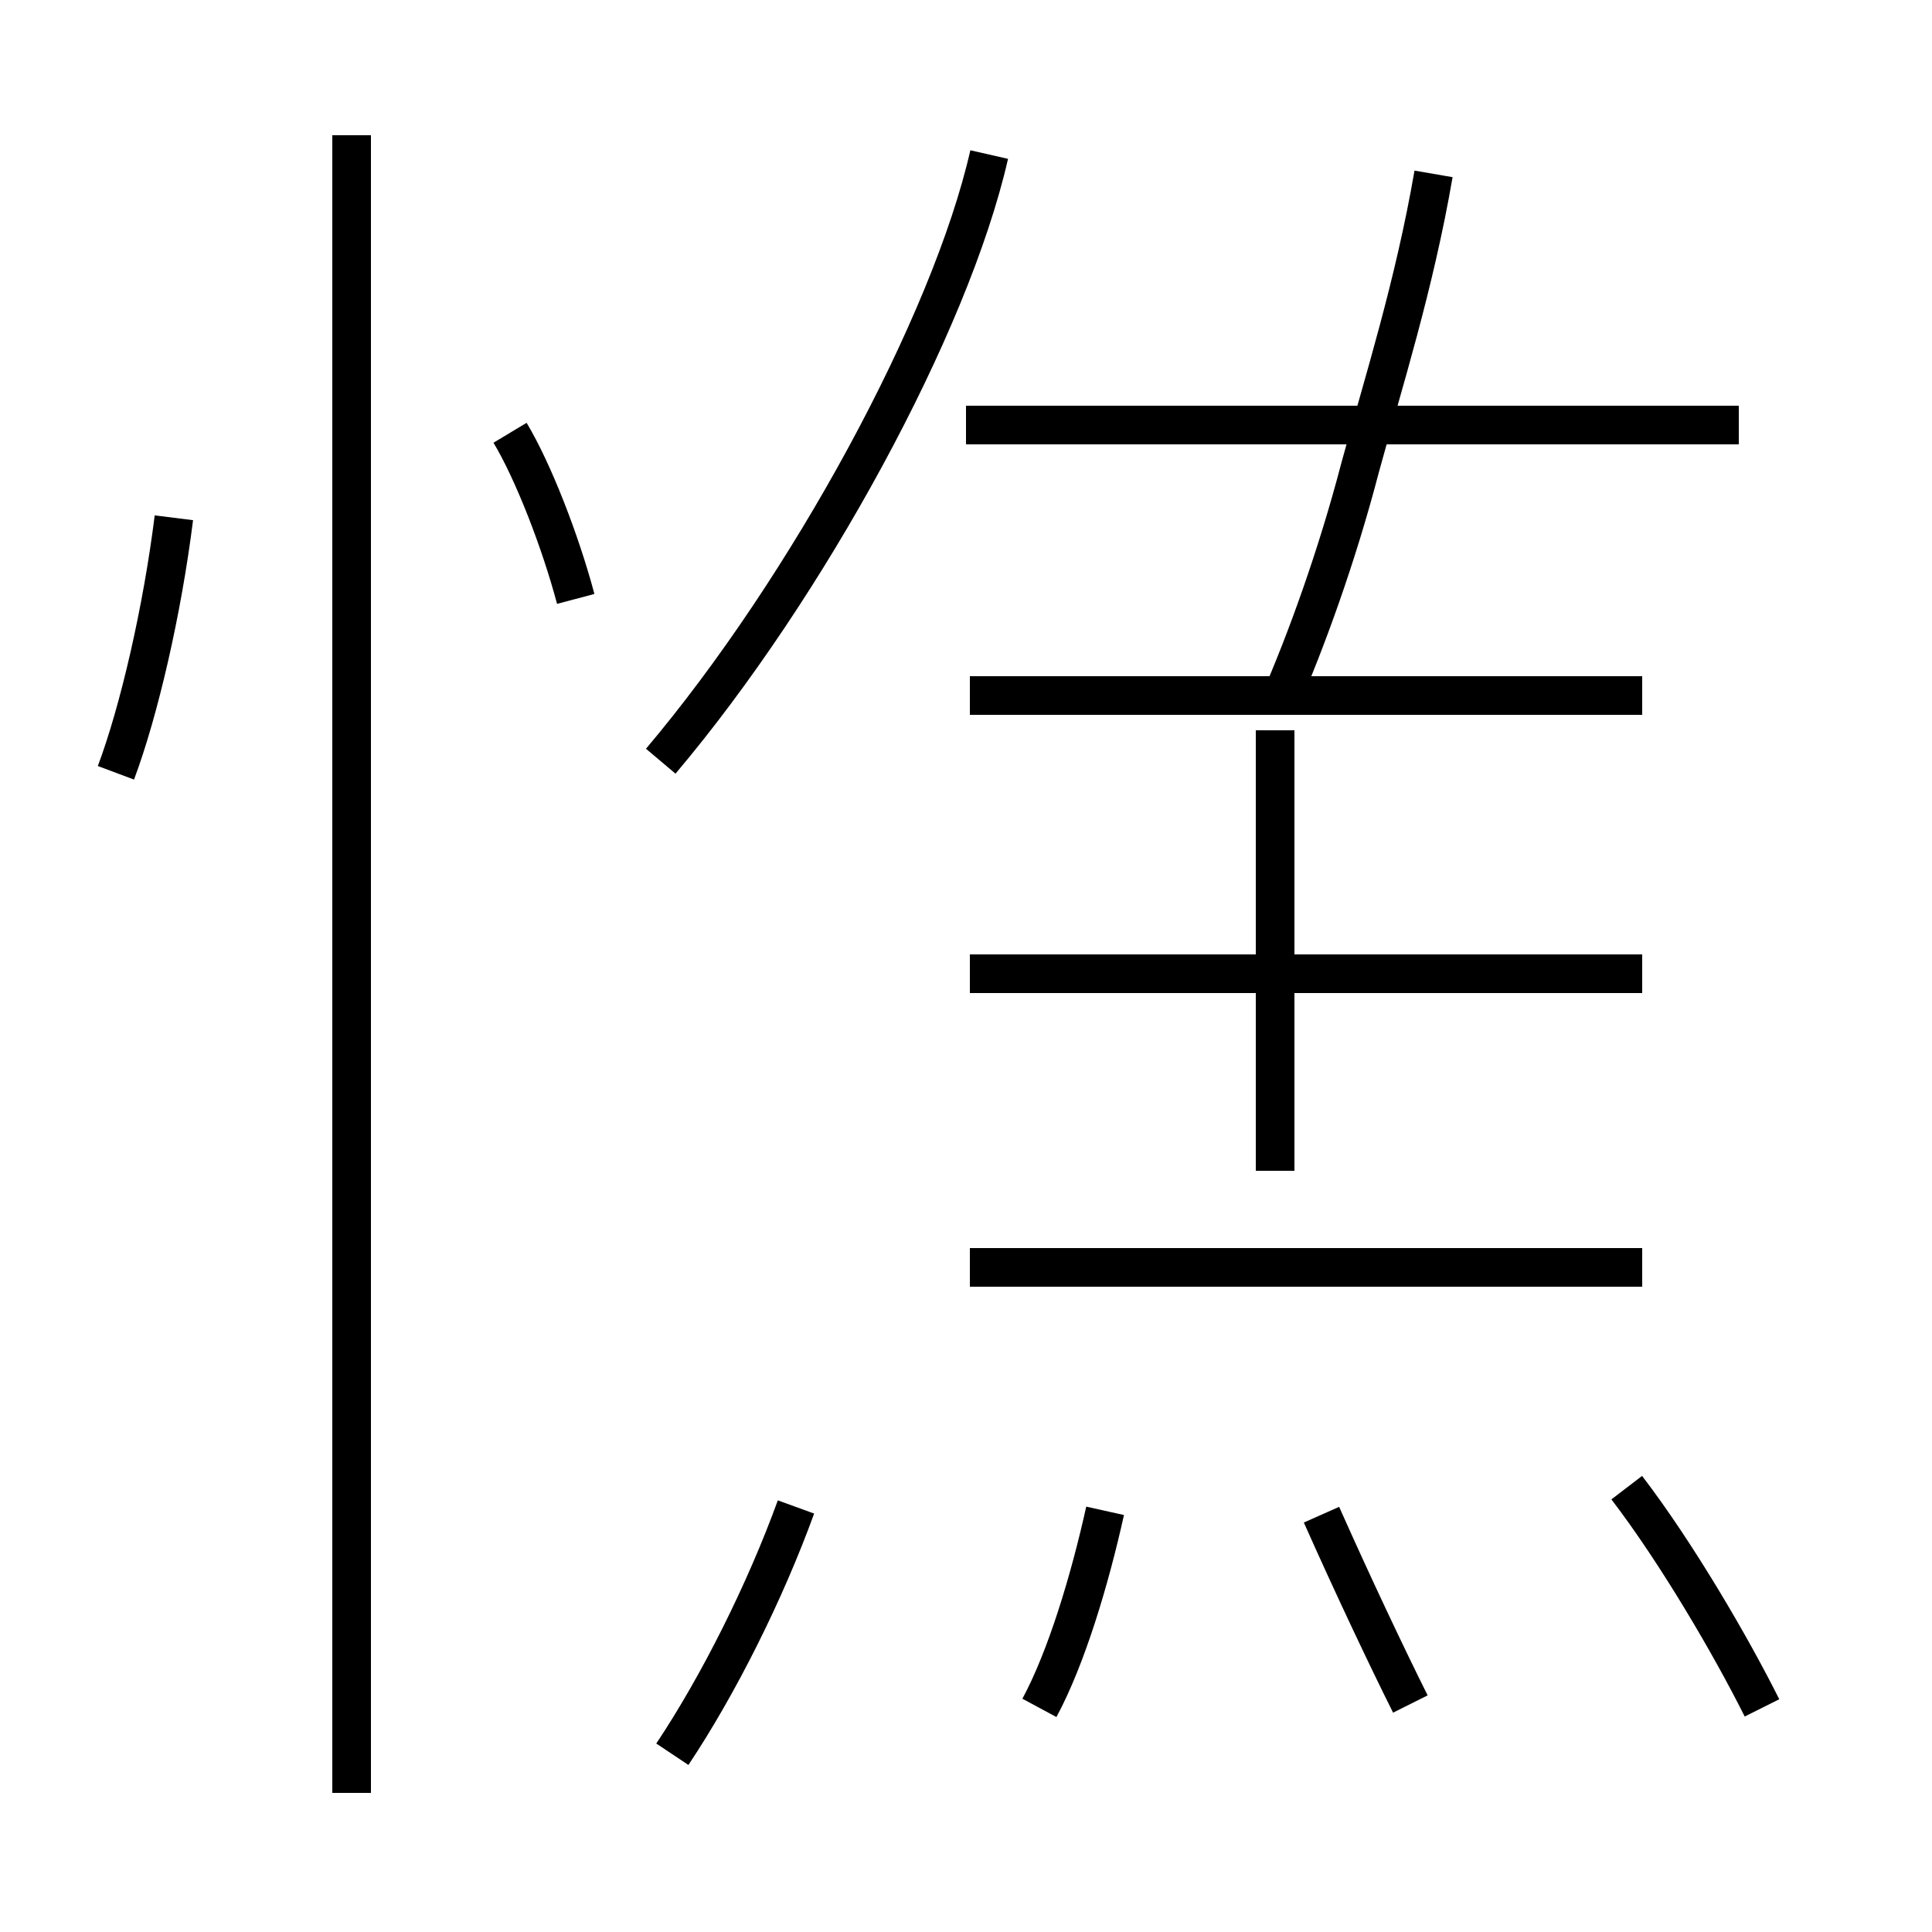 <?xml version='1.0' encoding='utf8'?>
<svg viewBox="0.0 -44.0 50.0 50.0" version="1.1" xmlns="http://www.w3.org/2000/svg">
<rect x="0.0" y="-44.0" width="50.0" height="50.0" fill="#808080" stroke="none"/>
<rect x="-1000" y="-1000" width="2000" height="2000" stroke="white" fill="white"/>
<g style="fill:none; stroke:#000000;  stroke-width:1">
<path d="M 3.0 24.0 C 3.6 25.6 4.2 28.2 4.5 30.6 M 14.9 28.5 C 14.5 30.0 13.8 31.8 13.2 32.8 M 9.1 -2.4 L 9.1 40.5 M 17.1 24.3 C 20.9 28.8 24.6 35.6 25.6 40.0 M 42.5 26.0 L 25.1 26.0 M 45.0 33.0 L 25.0 33.0 M 33.1 25.8 C 33.8 27.4 34.6 29.6 35.2 31.9 C 35.8 34.1 36.6 36.6 37.1 39.5 M 42.5 18.8 L 25.1 18.8 M 42.5 11.2 L 25.1 11.2 M 33.0 13.7 L 33.0 25.1 M 17.4 -1.4 C 18.6 0.4 19.8 2.8 20.6 5.0 M 28.6 4.9 C 28.2 3.1 27.6 1.1 26.9 -0.2 M 36.5 -0.1 C 35.9 1.1 35.0 3.0 34.2 4.8 M 45.6 -0.2 C 44.8 1.4 43.4 3.8 42.1 5.5" transform="scale(1, -1)" />
</g>
</svg>